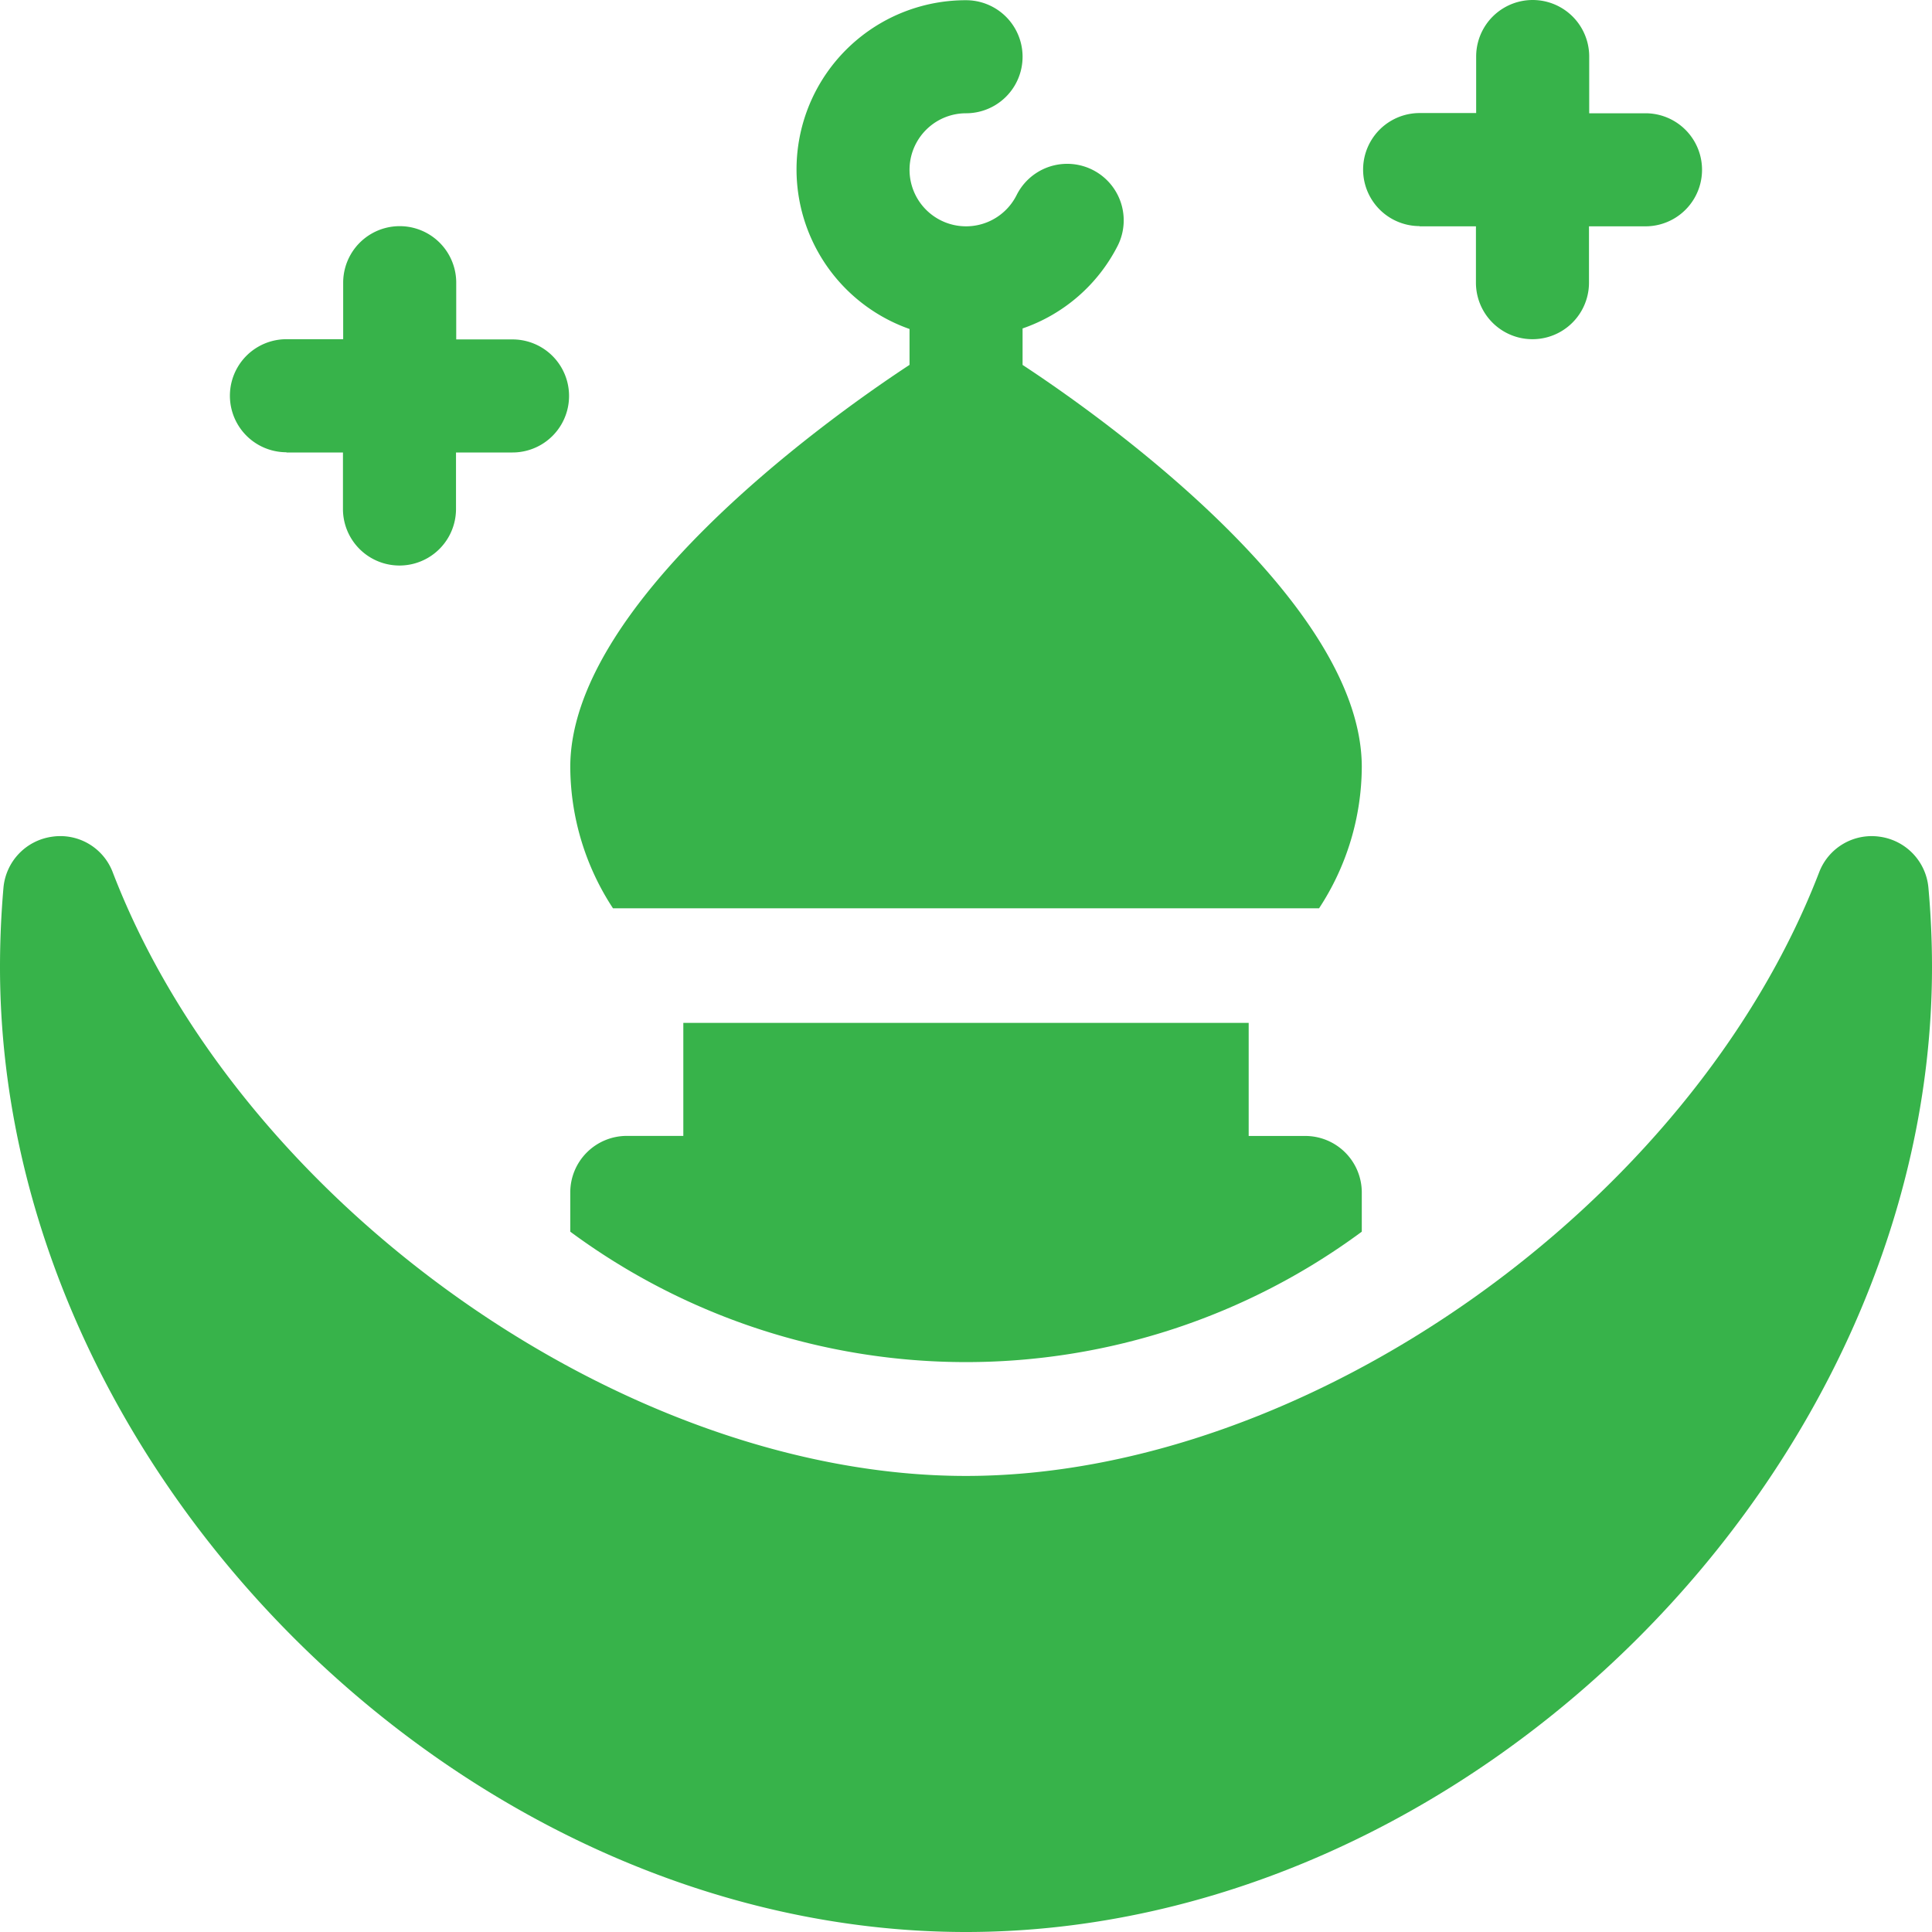 <svg xmlns="http://www.w3.org/2000/svg" width="35" height="35" viewBox="0 0 35 35"><defs><style>.a{fill:#37b34a;}</style></defs><g transform="translate(0)"><path class="a" d="M362.024,4.1h1.024V5.121a1.024,1.024,0,0,0,2.048,0V4.1h1.024a1.024,1.024,0,1,0,0-2.048H365.1V1.024a1.024,1.024,0,0,0-2.048,0V2.048h-1.024a1.024,1.024,0,1,0,0,2.048Z" transform="translate(-336.31)"/><path class="a" d="M62.024,64.1h1.024v1.024a1.024,1.024,0,1,0,2.048,0V64.1h1.024a1.024,1.024,0,1,0,0-2.048H65.1V61.024a1.024,1.024,0,0,0-2.048,0v1.024H62.024a1.024,1.024,0,1,0,0,2.048Z" transform="translate(-56.835 -55.903)"/><path class="a" d="M151,13.895a4.7,4.7,0,0,0,.774,2.56h12.791a4.7,4.7,0,0,0,.774-2.56c0-2.9-4.429-6.158-6.145-7.284V5.95a3.044,3.044,0,0,0,1.724-1.5,1.024,1.024,0,0,0-1.832-.916,1.024,1.024,0,1,1-.916-1.482,1.024,1.024,0,0,0,0-2.048,3.065,3.065,0,0,0-1.024,5.956V6.61C155.429,7.737,151,11,151,13.895Z" transform="translate(-140.669)"/><path class="a" d="M34.055,221.244a1.018,1.018,0,0,0-1.1.646c-2.321,6.029-9.292,10.934-15.456,10.934s-13.135-4.9-15.456-10.934a1.015,1.015,0,0,0-1.1-.646,1.025,1.025,0,0,0-.88.921Q0,222.884,0,223.607c0,9.113,8.377,17.479,17.5,17.479S35,232.719,35,223.607q0-.722-.065-1.441A1.025,1.025,0,0,0,34.055,221.244Z" transform="translate(0 -206.086)"/><path class="a" d="M153.048,271v2.048h-1.024A1.024,1.024,0,0,0,151,274.073v.71a12.059,12.059,0,0,0,14.339,0v-.71a1.024,1.024,0,0,0-1.024-1.024H163.29V271Z" transform="translate(-140.669 -252.47)"/></g></svg>